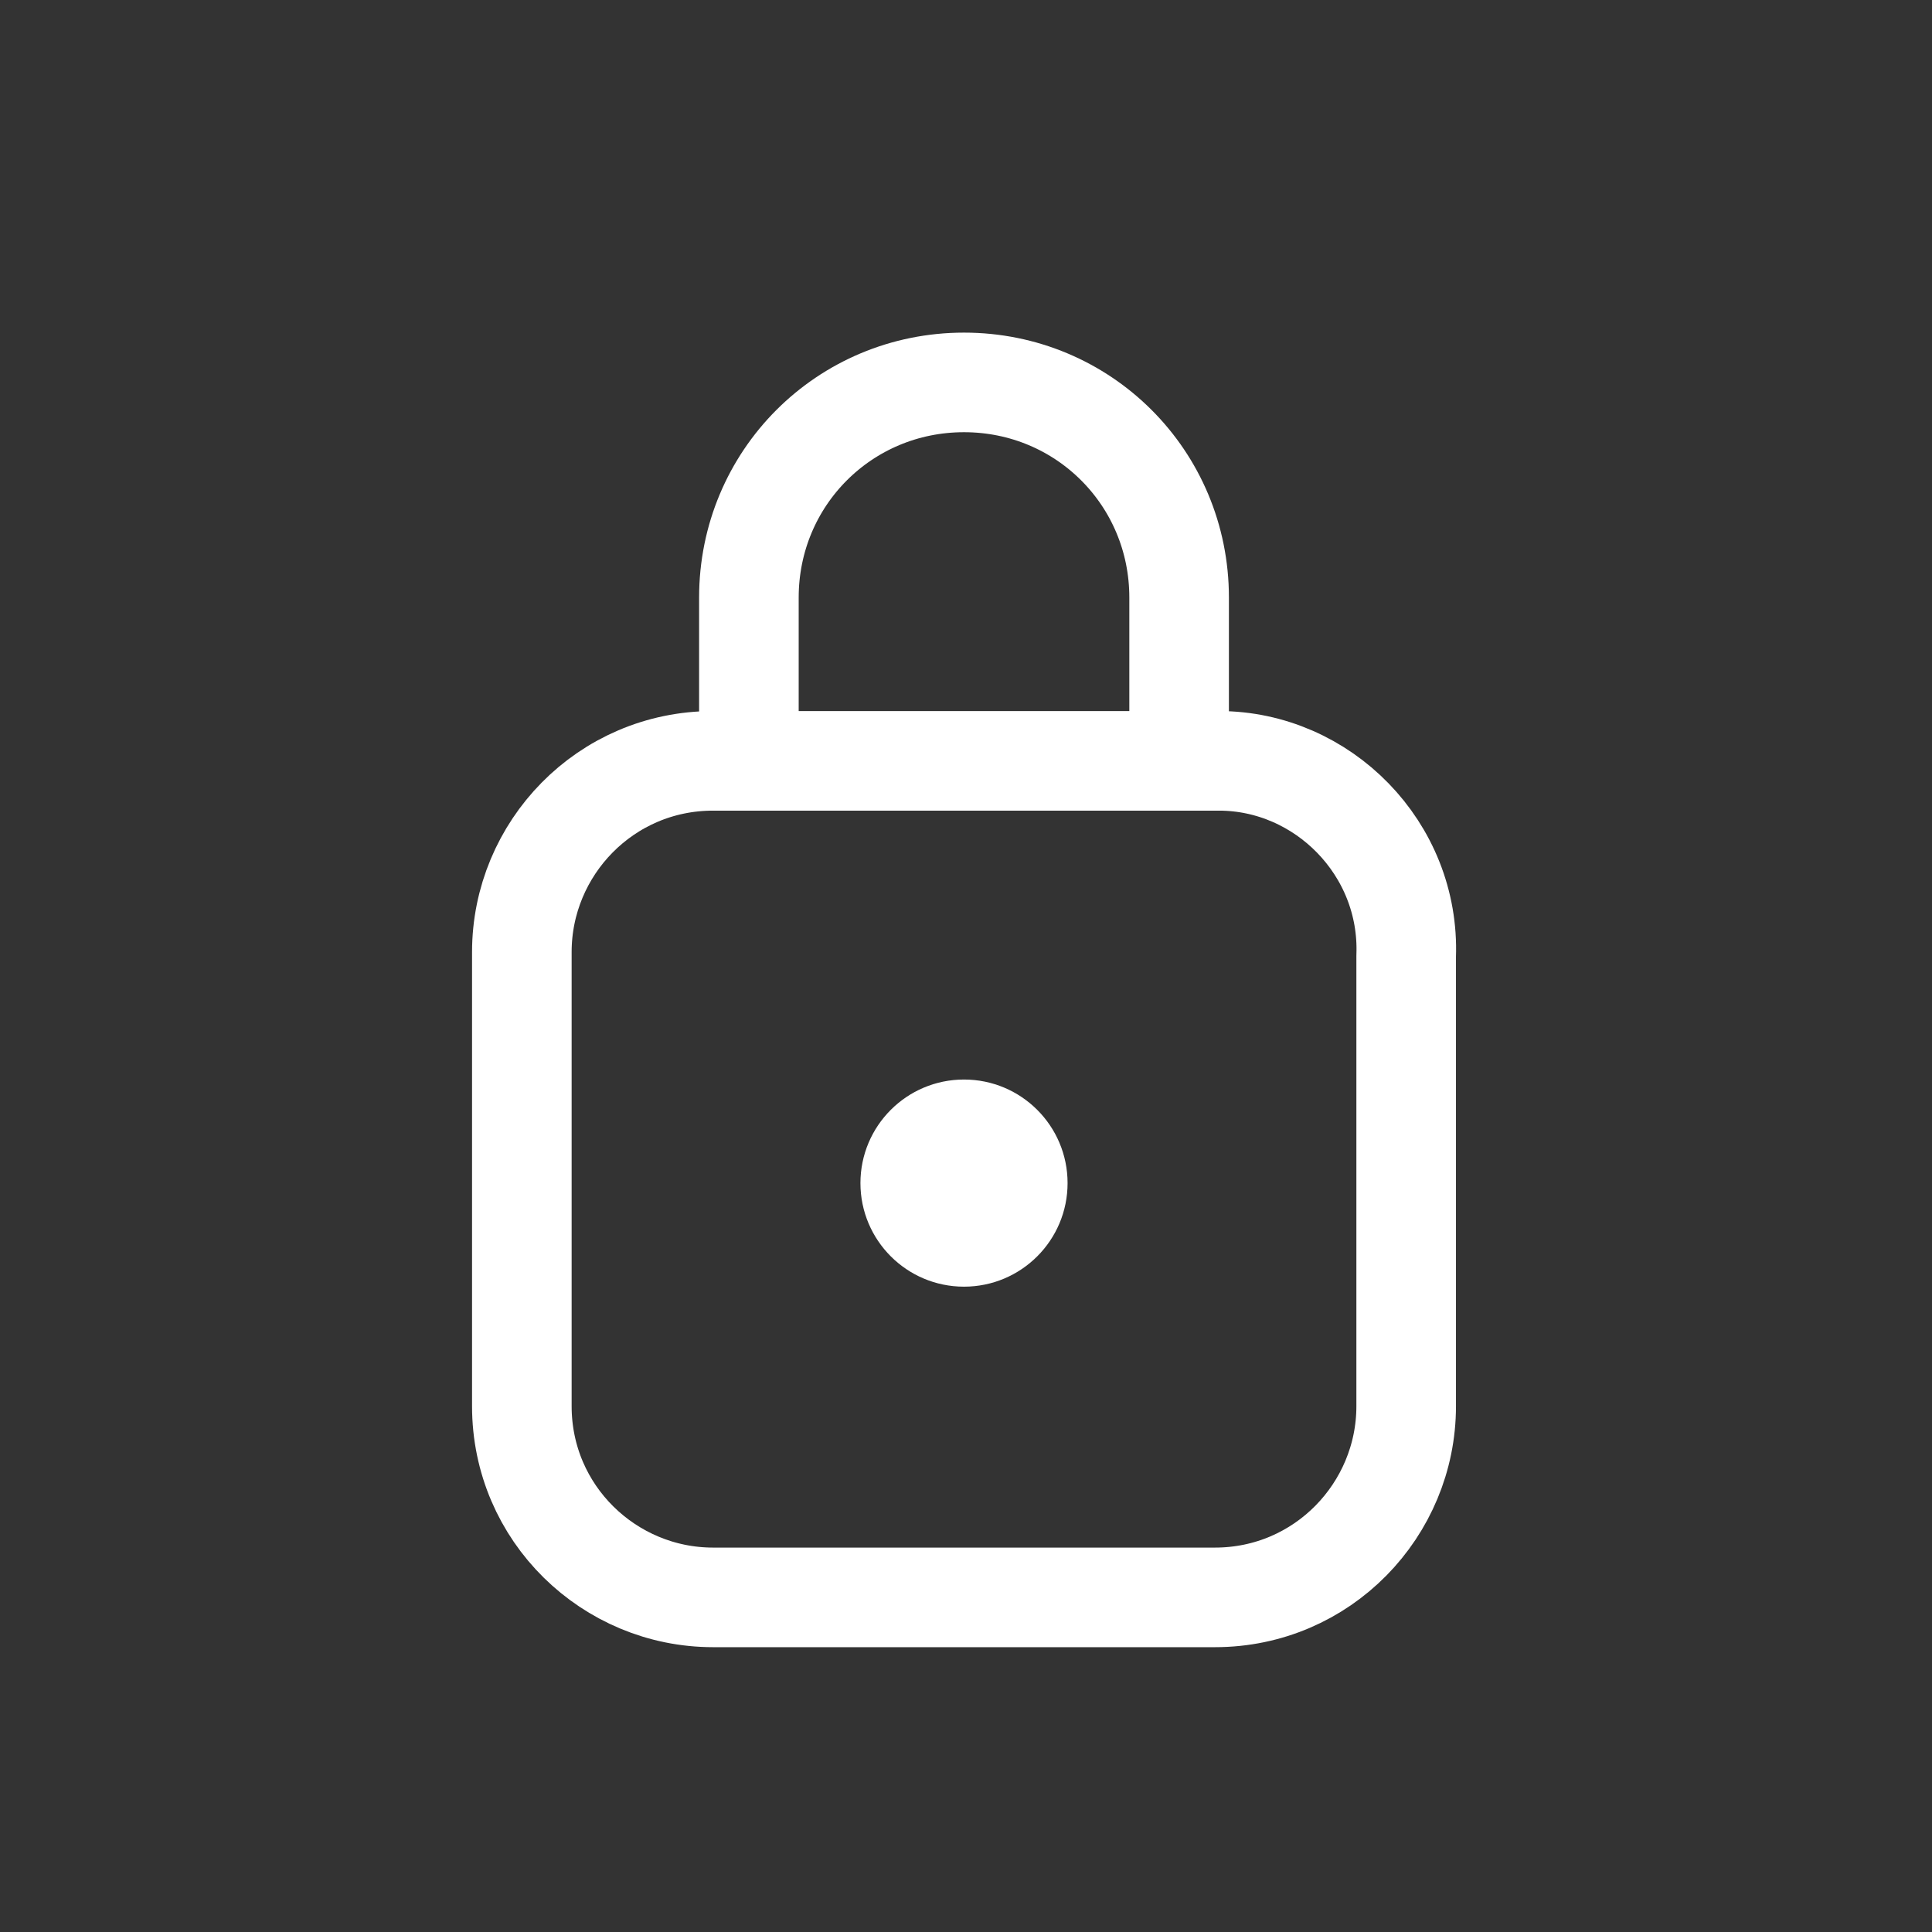 <?xml version="1.0" encoding="utf-8"?>
<!-- Generator: Adobe Illustrator 21.0.2, SVG Export Plug-In . SVG Version: 6.00 Build 0)  -->
<svg version="1.1" id="레이어_1" xmlns="http://www.w3.org/2000/svg" xmlns:xlink="http://www.w3.org/1999/xlink" x="0px"
	 y="0px" viewBox="0 0 48.5 48.5" style="enable-background:new 0 0 48.5 48.5;" xml:space="preserve">
<rect x="0" y="0" width="48.5" height="48.5" fill="#333333" stroke="none"/>
<style type="text/css">
	.st0{fill:none;stroke:#FFFFFF;stroke-width:2.5;stroke-linecap:round;stroke-linejoin:round;}
	.st1{fill:#FFFFFF;}
	.st2{fill:none;}
	.st3{fill:none;stroke:#FFFFFF;stroke-width:2.5;stroke-miterlimit:10;}
</style>
<path class="st0" d="M30.6,19.1H17.9c-2.7,0-4.8,2.2-4.8,4.8v11.4c0,2.7,2.2,4.8,4.8,4.8h12.6c2.7,0,4.8-2.2,4.8-4.8V24
	C35.4,21.3,33.2,19.1,30.6,19.1z"/>
<title>자산 141</title>
<circle class="st1" cx="24.2" cy="29.7" r="2.6"/>
<rect y="0" class="st2" width="48.5" height="48.5"/>
<path class="st3" d="M18.8,19.1V15c0-3,2.4-5.4,5.4-5.4l0,0c3,0,5.4,2.4,5.4,5.4v4.1"/>
</svg>
